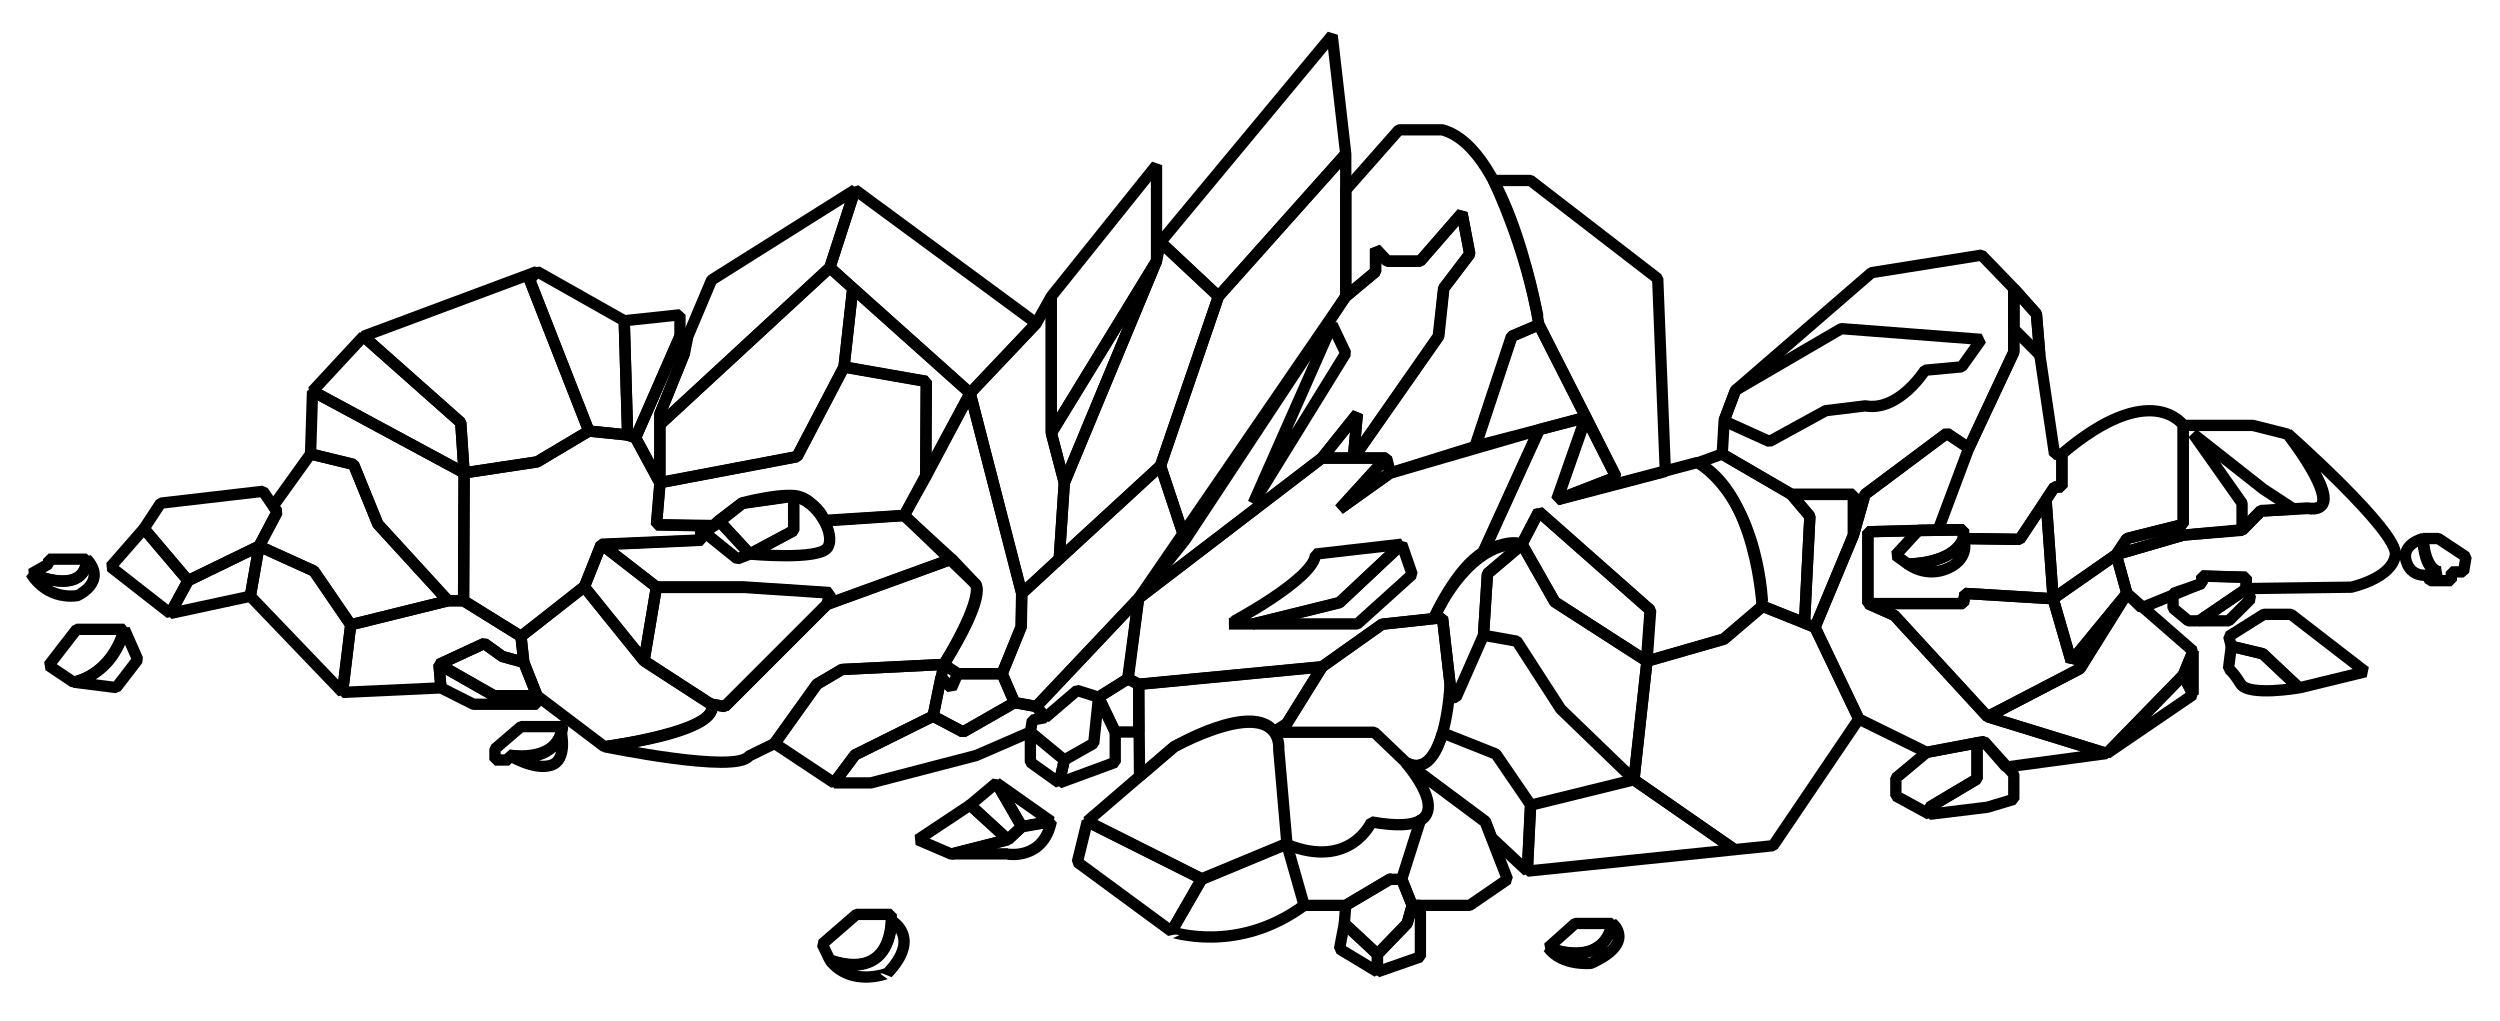 <?xml version="1.0" encoding="utf-8"?>
<!-- Generator: Adobe Illustrator 24.3.0, SVG Export Plug-In . SVG Version: 6.00 Build 0)  -->
<svg version="1.1" id="Layer_1" xmlns="http://www.w3.org/2000/svg" xmlns:xlink="http://www.w3.org/1999/xlink" x="0px" y="0px"
	 viewBox="0 0 883.9 361.1" style="enable-background:new 0 0 883.9 361.1;" xml:space="preserve">
<style type="text/css">
	.st0{fill:none;stroke:#000000;stroke-width:4;stroke-linecap:round;stroke-linejoin:bevel;stroke-miterlimit:10;}
</style>
<g id="Layer_1_1_">
</g>
<path class="st0" d="M26.1,241.2c0,0,13.5-2.1,17.9-18.7l4.7,10.7l-7.6,9.9L26.1,241.2z"/>
<path class="st0" d="M17.2,235.3l9.9-12.8h16.8c0,0-3.3,15.1-17.9,18.7L17.2,235.3z"/>
<path class="st0" d="M30.6,197.6c0,0,1,13.5-19.6,5.2c0,0,4.9,9.2,16.3,7.8C27.3,210.6,38.2,205.8,30.6,197.6z"/>
<path class="st0" d="M17.2,199.4v-1.7h13.4c0,0,1.2,13-19.6,5.2L17.2,199.4z"/>
<polygon class="st0" points="50.9,186.9 66.5,205.3 91.6,193.1 98,181 93,173.7 56.8,177.9 "/>
<polygon class="st0" points="39.1,200.4 60.2,216.9 66.5,205.3 50.9,186.9 "/>
<polygon class="st0" points="88.5,210.8 91.6,193.1 66.5,205.3 60.2,216.9 "/>
<polygon class="st0" points="109.8,160.5 96.6,178.9 98,181 91.6,193.1 111,201.9 124,220.9 158.4,212.4 133.6,185.3 125,164.2 "/>
<polygon class="st0" points="121.1,244.8 124,220.9 111,201.9 91.6,193.1 88.5,210.8 "/>
<polygon class="st0" points="177.6,232.1 171.2,227.5 155.2,234.9 174.7,246 189.9,246 185.2,234.2 "/>
<polygon class="st0" points="184.2,225 185.2,234.2 177.6,232.1 171.2,227.5 155.2,234.9 155.9,243.2 121.1,244.8 124,220.9 
	158.4,212.4 163.9,212.4 "/>
<polygon class="st0" points="167.4,249 189.9,249 189.9,246 174.7,246 155.2,234.9 155.9,243.2 "/>
<path class="st0" d="M198.4,258.7c0,0-1.7,11.4-18.4,8.3c0,0,8.7,5.4,14.7,3.6C200.8,268.9,198.4,258.7,198.4,258.7z"/>
<path class="st0" d="M184.2,256.9h14.7c0,0-0.1,12.3-18.9,10.1v1.7h-5v-3.9L184.2,256.9z"/>
<path class="st0" d="M213.7,264c0,0,42.1-5.7,37.6-15.1l-23.6-15.3l-21.2-26.2L184.2,225l1,9.2l4.7,11.8L213.7,264z"/>
<path class="st0" d="M333.7,234.9c0,0,13.5-21.5,11.3-28.3l-8.5-9l-44,16l-36.2,36.2l-4.9-0.9c0,0,6.8,8.8-37.6,15.1
	c0,0,46.5,9.7,51,3.3l9.2-4.5l14.9-20.9l8.8-5.2L333.7,234.9z"/>
<path class="st0" d="M280.6,175.3v12.3l-15.5,8.3c0,0,24.5,2.3,27.5-2.3S289.2,177.2,280.6,175.3z"/>
<polygon class="st0" points="262.3,177.9 280.6,175.3 280.6,187.6 265.1,195.9 254.2,184.1 "/>
<polygon class="st0" points="249.4,188.5 254.2,184.1 265.1,195.9 260.7,197.6 "/>
<polygon class="st0" points="212.6,192.4 232.1,207.5 227.7,233.7 206.6,207.5 "/>
<polygon class="st0" points="263,207.5 293.4,209.5 292.4,213.6 256.2,249.8 251.3,249 227.7,233.7 232.1,207.5 "/>
<path class="st0" d="M319.7,182.3l16.8,15.4l-44,16l1-4l-30.3-2h-31l-19.4-15.1l35.4-1.6l-0.5-5h4.7l10.1-8l18.3-2.6
	c0,0,8.7,2.1,10.7,8.8L319.7,182.3z"/>
<polygon class="st0" points="187.2,98.8 208.2,152.4 221.9,153.8 220.7,113.4 189.9,96 "/>
<polygon class="st0" points="240.4,111.3 220.7,113.4 221.9,153.8 224.7,154.8 240.4,118.9 "/>
<polygon class="st0" points="242,124.9 240.4,118.9 224.7,154.8 233.3,170.7 233.3,146.4 "/>
<polygon class="st0" points="164.1,167.2 163.9,212.4 184.2,225 206.6,207.5 212.6,192.4 248,190.9 247.5,185.9 232.1,185.6 
	233.3,170.7 224.7,154.8 221.9,153.8 208.2,152.4 189.9,163.3 "/>
<polygon class="st0" points="128.5,118.9 189.9,96 187.2,98.8 208.2,152.4 189.9,163.3 164.1,167.2 162.9,149.4 "/>
<polygon class="st0" points="110.5,138.3 128.5,118.9 162.9,149.4 164.1,167.2 "/>
<polygon class="st0" points="109.8,160.5 110.5,138.3 164.1,167.2 163.9,212.4 158.4,212.4 133.6,185.3 125,164.2 "/>
<polygon class="st0" points="251.6,99 302.3,67.1 293.4,94.6 233.3,150.1 233.3,146.4 242,124.9 243.2,118.9 "/>
<polygon class="st0" points="343,139 366.4,114.3 302.3,67.1 293.4,94.6 "/>
<polygon class="st0" points="327.5,134.9 298.4,129.8 301.5,101.9 343,139 327.3,168.6 "/>
<polygon class="st0" points="281.8,161.5 298.4,129.8 301.5,101.9 293.4,94.6 233.3,150.1 233.3,170.7 "/>
<path class="st0" d="M327.3,168.6l-7.6,13.6l-28.3,1.8c0,0-3.8-8.3-10.7-8.8c-6.9-0.5-18.3,2.6-18.3,2.6l-8.1,6.2l-2,1.8l-20.2-0.3
	l1.3-14.9l48.4-9.2l16.6-31.7l29.1,5.1L327.3,168.6z"/>
<polygon class="st0" points="371.7,153.1 376.3,170.7 408.9,92.3 "/>
<polygon class="st0" points="371.7,104.8 408.9,58.4 408.9,92.3 371.7,153.1 "/>
<polygon class="st0" points="361.3,209.8 374.5,197.6 376.3,170.7 371.7,153.1 371.7,104.8 366.4,114.3 343,139 "/>
<path class="st0" d="M354.3,238.2l6.7-16.6l0.2-11.8L343,139l-23.3,43.2l25.3,24.4c0,0,4.1,3.7-11.3,28.3l5,3.3H354.3z"/>
<polygon class="st0" points="329.9,253.2 333.7,234.9 297.6,236.7 288.8,241.9 273.8,262.8 294.9,276.8 302.3,266.9 "/>
<polygon class="st0" points="358.7,248.4 354.3,238.2 338.6,238.2 336.4,243.3 332.7,239.4 329.9,253.2 340.5,258.8 "/>
<polygon class="st0" points="369.6,253.7 366.4,249.8 358.7,248.4 340.5,258.8 329.9,253.2 302.3,266.9 294.9,276.8 307.9,276.8 
	345.2,267.1 364.3,258.8 365,254.6 "/>
<polygon class="st0" points="430.8,104.8 475.8,54.4 471,12.5 410.3,85.6 "/>
<polygon class="st0" points="410.3,164.7 430.8,104.8 410.3,85.6 408.9,92.3 376.3,170.7 374.5,197.6 "/>
<polygon class="st0" points="475.8,104.8 475.8,54.4 430.8,104.8 410.3,164.7 419,190.9 "/>
<polygon class="st0" points="402.6,211.5 419,190.9 410.3,164.7 361.3,209.8 361.1,221.6 354.3,238.2 358.7,248.4 366.4,249.8 "/>
<polygon class="st0" points="388.4,246.5 398.9,239.9 402.6,211.5 366.4,249.8 369.6,253.7 380.8,244.1 "/>
<path class="st0" d="M509.9,45.9h-15.3l-18.8,21.3v37.7l10.5-8.8V88l4.2,4.4h11.6l14.8-17l2.8,14.4l-9.2,12.1l-1.8,17l-30.1,43h11.6
	l1.4,5.3l30.1-9.4l12.9-38.9l9.7-4.2C544.1,114.8,534,52.3,509.9,45.9z"/>
<polygon class="st0" points="560.8,147.6 544.1,114.8 534.4,118.9 521.5,157.8 "/>
<polygon class="st0" points="471,114.8 475.8,124.9 443.1,177.9 "/>
<polygon class="st0" points="479.9,146.3 478.5,161.9 467.4,161.9 "/>
<polygon class="st0" points="473.6,180 490.1,161.9 491.4,167.2 "/>
<polygon class="st0" points="495.6,192.4 499.3,203.1 479.9,220.6 443.1,220.6 473.6,213.1 "/>
<path class="st0" d="M465.1,195.9l30.5-3.5l-22,20.6l-30.6,7.6h-8.5C434.6,220.6,465.1,204.5,465.1,195.9z"/>
<polygon class="st0" points="560.8,147.6 571.4,168.6 550.6,176.7 "/>
<polygon class="st0" points="402.6,211.5 467.4,161.9 479.9,146.3 478.5,161.9 508.5,118.9 510.4,101.9 519.6,89.8 516.9,75.3 
	502.1,92.3 490.5,92.3 486.4,87.9 486.4,96 475.8,104.8 "/>
<polygon class="st0" points="388.4,246.5 386.7,262.8 376.3,268.7 374.5,276.8 390.3,271 394.3,269.5 394.3,258.8 "/>
<polygon class="st0" points="364.3,258.8 364.3,269.5 374.5,276.8 376.3,268.7 "/>
<path class="st0" d="M452.1,264.8c0,0,2.3-20.7-37-0.8l-30.7,26.4l40.5,20.3l30.1-12.5L452.1,264.8z"/>
<polygon class="st0" points="414.2,329.3 424.9,310.8 384.4,290.5 380.9,304.8 "/>
<path class="st0" d="M461.1,320.1h14.7l15.6-9.2h4.2l3.7,9.2h20.3l13.4-9.2l-7.9-20.3L497,269.7c0,0,24.4,27.4-12.1,20.9
	c0,0-7.4,17.1-30.1,7.9L424.7,311l-10.6,18.5C414.2,329.3,437.3,337.6,461.1,320.1z"/>
<path class="st0" d="M454.9,255.9l12.5-20.1l21.3-15.1l21.3-2.3l2.7,23.6c0,0-1.6,35.3-15.6,27.6l-11.2-10.7h-35.5L454.9,255.9z"/>
<path class="st0" d="M402.6,241.9l0.3,32.6l12.3-10.5c0,0,27.5-16.1,35.3-5.3l4.5-2.9l12.5-20.1L402.6,241.9z"/>
<polygon class="st0" points="394.3,258.8 402.6,258.8 402.6,241.9 398.9,239.9 388.4,246.5 "/>
<polygon class="st0" points="352.3,276.8 361.3,292.3 371.7,290.5 "/>
<polygon class="st0" points="343,284.6 356.4,296.9 361.3,292.3 352.3,276.8 "/>
<polygon class="st0" points="324.5,296.9 336.4,302 356.4,296.9 343,284.6 "/>
<path class="st0" d="M356.4,302c0,0,12.5,2.1,15.3-11.6l-10.4,1.8l-4.9,4.6l-20,5.1h20V302z"/>
<path class="st0" d="M293.4,339.5c0,0,20.5,8.8,21.9-13.9c0,0,10.7,5.7-1.5,18.5C313.8,344.1,301,349.2,293.4,339.5z"/>
<path class="st0" d="M290.7,333.8l12.1-10.5h12.3v1.4c0,0,1,22.4-21.7,14.7L290.7,333.8z"/>
<line class="st0" x1="454.9" y1="298.3" x2="461.1" y2="320.1"/>
<polyline class="st0" points="491.4,310.8 475.8,320.1 475.3,326.5 487,337.4 497.5,326.5 499.3,320.1 495.6,310.8 502.2,290 "/>
<polygon class="st0" points="487,343.6 487,337.4 497.5,326.5 499.3,320.1 502.2,320.1 502.2,338.3 "/>
<polygon class="st0" points="473.6,335.5 475.3,326.5 487,337.4 487,343.6 "/>
<path class="st0" d="M547.4,335.1c0,0,19,8.1,22.7-8.6c0,0,8.6,6.8-7.6,14.1C562.4,340.6,552.2,341.6,547.4,335.1z"/>
<path class="st0" d="M556.9,326.5H570c0,0-1.6,15.7-22.7,8.6L556.9,326.5z"/>
<polygon class="st0" points="577.7,275.7 613.3,300.4 540,308 541.1,284.7 "/>
<polygon class="st0" points="582.3,233.8 609.6,226 623.2,214.4 641.7,221.8 657.2,254.2 626.9,299 613.3,300.4 577.7,275.7 "/>
<path class="st0" d="M508.1,216.3c0,0,11.8-25.7,30.1-23.8l-12.3,10.4l-1.4,21.7l-9.7,22h-2.1V242l-2.7-23.6l-3.1,0.3L508.1,216.3z"
	/>
<path class="st0" d="M528.9,266.6l12.3,18L540,308l-12.6-11.8l-2.2-5.8l-28.1-20.9c0,0,8.1,6.2,12.9-10.4L528.9,266.6z"/>
<polygon class="st0" points="536.3,226.7 551.8,250.7 577.7,275.7 582.3,233.8 549.7,212.8 538.1,192.4 525.9,202.8 524.5,224.6 "/>
<polygon class="st0" points="544.1,180.9 538.1,192.4 549.7,212.8 582.3,233.8 583.6,215.8 "/>
<path class="st0" d="M544.1,151.9l-19.7,43.2c0,0,9-4.7,13.6-2.7l6-11.5l39.4,34.8l-1.3,18.1l27.3-7.9l13.6-11.6
	c0,0-2-39.6-22.8-50.8l-49.8,13.1l10.2-29.1L544.1,151.9z"/>
<path class="st0" d="M506.9,218.7c0,0,7.8-17.8,17.6-23.5l19.7-43.2l-52.7,15.3L473.6,180l16.4-18h-22.7l-64.8,49.6l-3.8,28.4l3.8,2
	l64.8-6.2l21.3-15.1L506.9,218.7z"/>
<polygon class="st0" points="633.3,174.8 639.9,182.6 638,220.3 641.7,221.8 655.3,189.2 655.3,174.8 "/>
<path class="st0" d="M600.4,163.6l8.5-3.1l24.4,14.2l6.6,7.8l-1.9,37.7l-14.8-5.9C623.2,214.4,622.6,178.3,600.4,163.6z"/>
<path class="st0" d="M613.6,138l37.4-21.8l49.5,3.8l-6.9,9.7l-13,1.2c0,0-9.2,14.7-21.1,12.6l-14,1.7l-19.9,10.9l-16.1-7.3
	L613.6,138z"/>
<polygon class="st0" points="661.7,96.4 700.6,90.2 712,102 712,124.5 696.1,158.4 688.3,153.2 659.4,174.8 655.3,189.2 
	655.3,174.8 633.3,174.8 608.9,160.6 609.6,148.7 613.6,138 "/>
<polygon class="st0" points="721.2,125.5 726.4,160.6 729,160.6 729,172.2 726.4,172.2 714.1,190.7 694.2,190.4 694.2,187.3 
	660.4,188 660.4,213.4 669.8,217.6 702.7,253.4 744.9,266.4 709.3,271.2 701.5,262.2 681.2,266 657.2,254.2 641.7,221.8 
	655.3,189.2 659.4,174.8 688.3,153.2 696.1,158.4 712,124.5 712,102 720,111 "/>
<polygon class="st0" points="712,116.3 721.2,125.5 720,111 712,102 "/>
<line class="st0" x1="685.2" y1="187.5" x2="696.1" y2="158.4"/>
<polygon class="st0" points="725.9,211.7 732.3,233.8 752,209.8 748.2,196.1 "/>
<path class="st0" d="M674.5,199.4c0,0,16.1,0.1,19.7-9c0,0,2.8,6.6-5.2,10.4S674.5,199.4,674.5,199.4z"/>
<path class="st0" d="M678.3,187.5l-8.1,8.8l4.3,3.1c0,0,15.6,0.3,19.7-9v-3.1L678.3,187.5z"/>
<polygon class="st0" points="660.4,213.4 694.2,213.4 694.7,209.8 725.9,211.7 723.4,176.7 714.1,190.7 694.2,190.4 694.2,187.3 
	678.3,187.5 660.4,188 "/>
<path class="st0" d="M748.2,196.1l3.8-5.7l19.9-5v-35.1c0,0-11.4-16.6-42.9,10.2v11.6h-2.6l-3,4.5l2.5,35L748.2,196.1z"/>
<path class="st0" d="M771.9,189.2l-23.7,6.9l3.8,13.7l5.2,5.1l21.3-8.7v-2.6l15.6,0.5v4l37.2-0.5c0,0,14.5-3.1,15.6-11.4
	s-38.1-42.9-38.1-42.9s23.5,28.7,7.1,26.3l-16.6,0.9l-6.6,6.8L771.9,189.2z"/>
<path class="st0" d="M771.9,150.4h24.6l12.3,3.1c0,0,22.5,28.7,7.1,26.3l-16.6,0.9l-6.6,6.8l-20.8,1.7l-23.7,6.9l3.8-5.7l19.9-5
	V150.4z"/>
<polygon class="st0" points="792.7,187.5 792.7,177.9 775.4,153.4 800.3,173 811,180 799.4,180.7 "/>
<path class="st0" d="M856.7,190.4c0,0,0,12,6.2,11.8c0,0-8.8,4.1-11.8-2.8S856.7,190.4,856.7,190.4z"/>
<path class="st0" d="M871.9,196.9l-9.8-6.5h-5.4c0,0,0.5,11.3,6.2,11.8l-4.7,1.2l0.9,1.9h7.6v-3.1h4.3L871.9,196.9z"/>
<path class="st0" d="M788.9,228.5l11.1,2.6l12.8,12.1c0,0-17.8,3.1-20.6-1.4s-4.3-5.4-4.3-5.4L788.9,228.5z"/>
<polygon class="st0" points="800.4,217.2 810,217.2 836.3,237.5 812.9,243.2 800.1,231.2 788.9,228.5 788,225 "/>
<polygon class="st0" points="744.9,266.4 771.9,238.7 775.4,245.6 "/>
<polygon class="st0" points="775.4,230.2 771.9,238.7 775.4,245.6 "/>
<polygon class="st0" points="752,209.8 775.4,230.2 771.9,238.7 744.9,266.4 702.7,253.4 735.4,236.4 "/>
<polygon class="st0" points="660.4,213.4 669.8,217.6 702.7,253.4 735.4,236.4 752,209.8 732.3,233.8 725.9,211.7 694.7,209.8 
	694.2,213.4 "/>
<polygon class="st0" points="768.3,209.8 768.3,215 773.7,219.5 777.6,219.5 794.2,208.2 794.2,204.1 778.5,203.7 778.5,206.3 "/>
<polygon class="st0" points="788,219.5 795.8,211.7 794.2,208.2 777.6,219.5 "/>
<polygon class="st0" points="682.2,285.4 699,275.4 699,262.6 701.5,262.2 712,273.8 712,282.6 702.7,285.4 682.2,287.9 "/>
<polygon class="st0" points="670.3,275.1 670.3,281.4 682.2,287.9 682.2,285.4 699,275.4 699,262.6 681.2,266 "/>
<path class="st0" d="M550.6,176.7l38.2-10l-2.7-68.2l-45-34.7H528c0,0,11.6,23.6,16.1,51l27.3,53.9L550.6,176.7z"/>
</svg>
